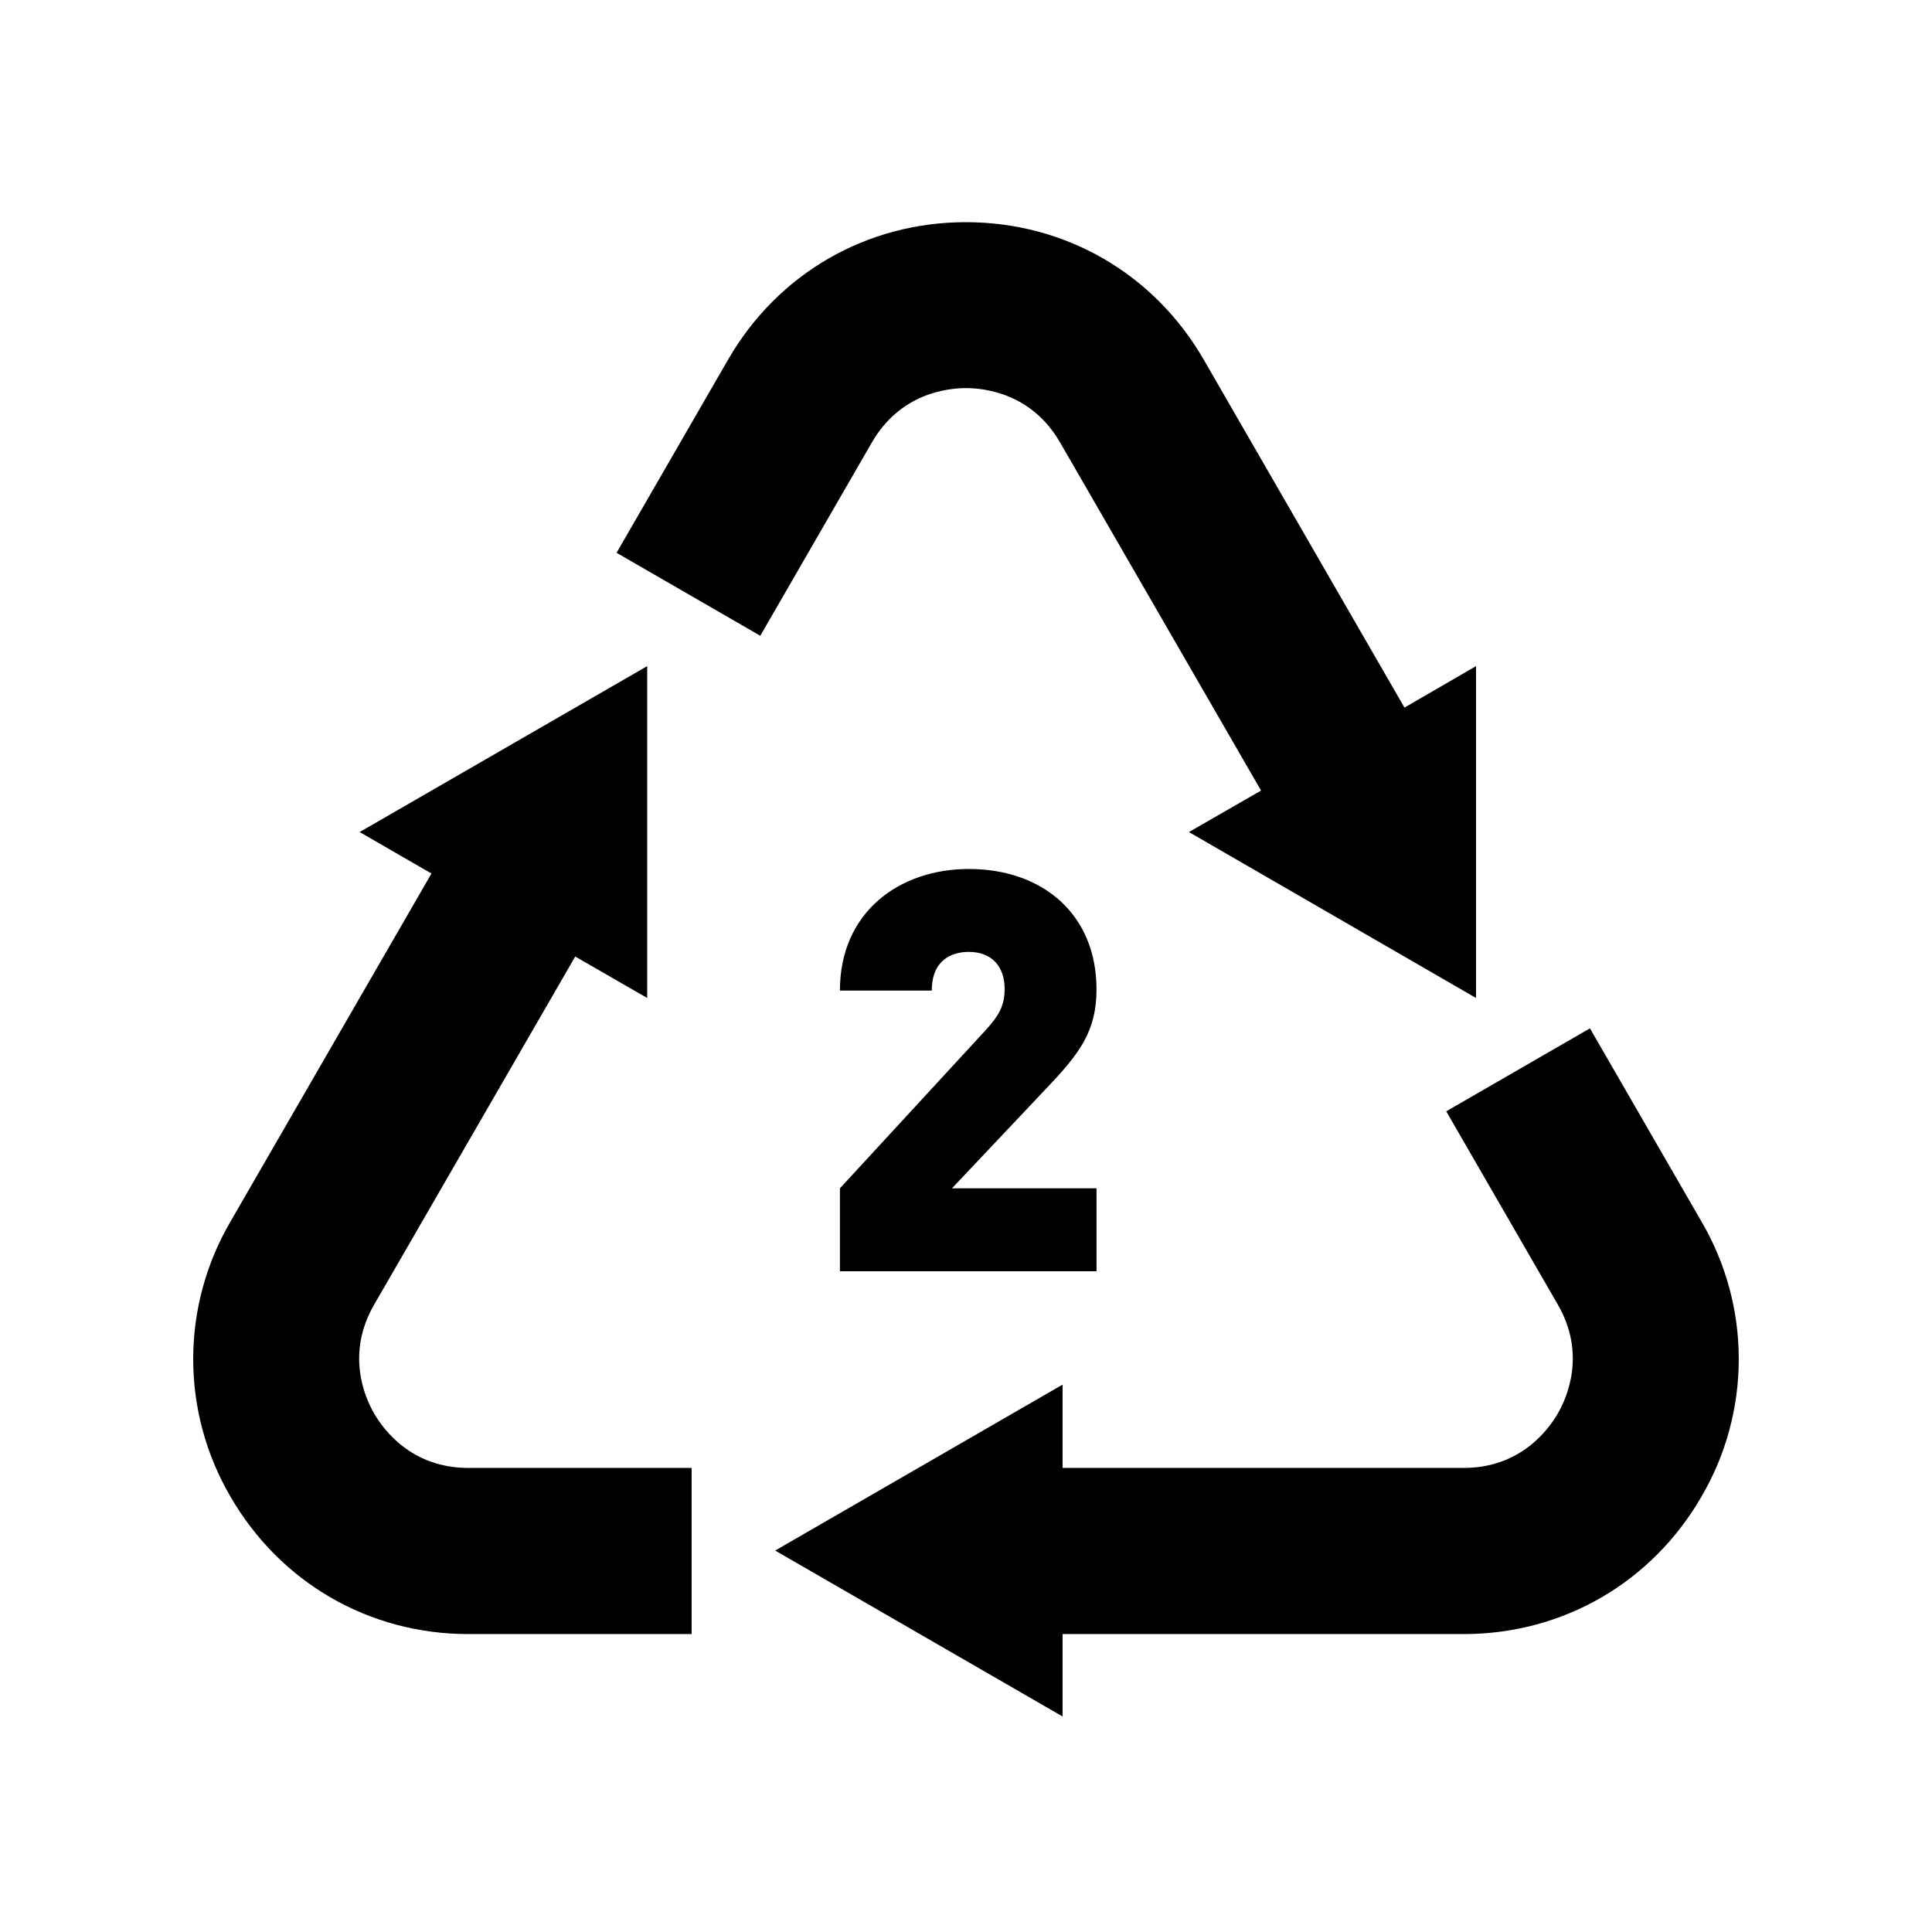 <svg width="200" height="200" viewBox="0 0 200 200" fill="none" xmlns="http://www.w3.org/2000/svg">
<rect width="200" height="200" fill="white"/>
<path d="M86.948 131.599V123.015L101.911 106.776C103.419 105.152 103.999 104.108 103.999 102.368C103.999 100.106 102.723 98.54 100.287 98.54C98.547 98.54 96.46 99.352 96.46 102.542H86.948C86.948 94.422 93.095 89.956 100.287 89.956C107.943 89.956 113.511 94.654 113.511 102.426C113.511 106.776 111.713 109.096 108.407 112.575L98.547 123.015H113.511V131.599H86.948Z" fill="black"/>
<path d="M176.144 126.467L164.59 106.454L149.714 115.043L161.268 135.055C164.198 140.13 162.244 144.627 161.268 146.318C160.292 148.009 157.389 151.958 151.529 151.958H109.997V143.336L80.246 160.513L109.997 177.69V169.158H151.529C161.804 169.158 171.006 163.817 176.144 154.918C178.667 150.602 179.997 145.692 179.997 140.692C179.997 135.693 178.668 130.783 176.144 126.467Z" fill="black"/>
<path d="M75.382 37.212L63.828 57.224L78.704 65.813L90.258 45.8C93.188 40.725 98.045 40.177 99.998 40.177C101.95 40.177 106.807 40.725 109.737 45.8L130.544 81.839L123.076 86.133L152.797 103.311V68.956L145.39 73.251L124.598 37.212C119.46 28.313 110.265 23 99.99 23C89.715 23 80.52 28.313 75.382 37.212Z" fill="black"/>
<path d="M48.466 169.158H71.598V151.958H48.466C42.606 151.958 39.703 148.009 38.727 146.318C37.751 144.628 35.797 140.139 38.727 135.064L59.547 99.021L66.998 103.311V68.956L37.233 86.133L44.664 90.428L23.854 126.467C21.33 130.783 20 135.693 20 140.692C20 145.692 21.329 150.602 23.852 154.918C28.99 163.817 38.191 169.158 48.466 169.158Z" fill="black"/>
</svg>
